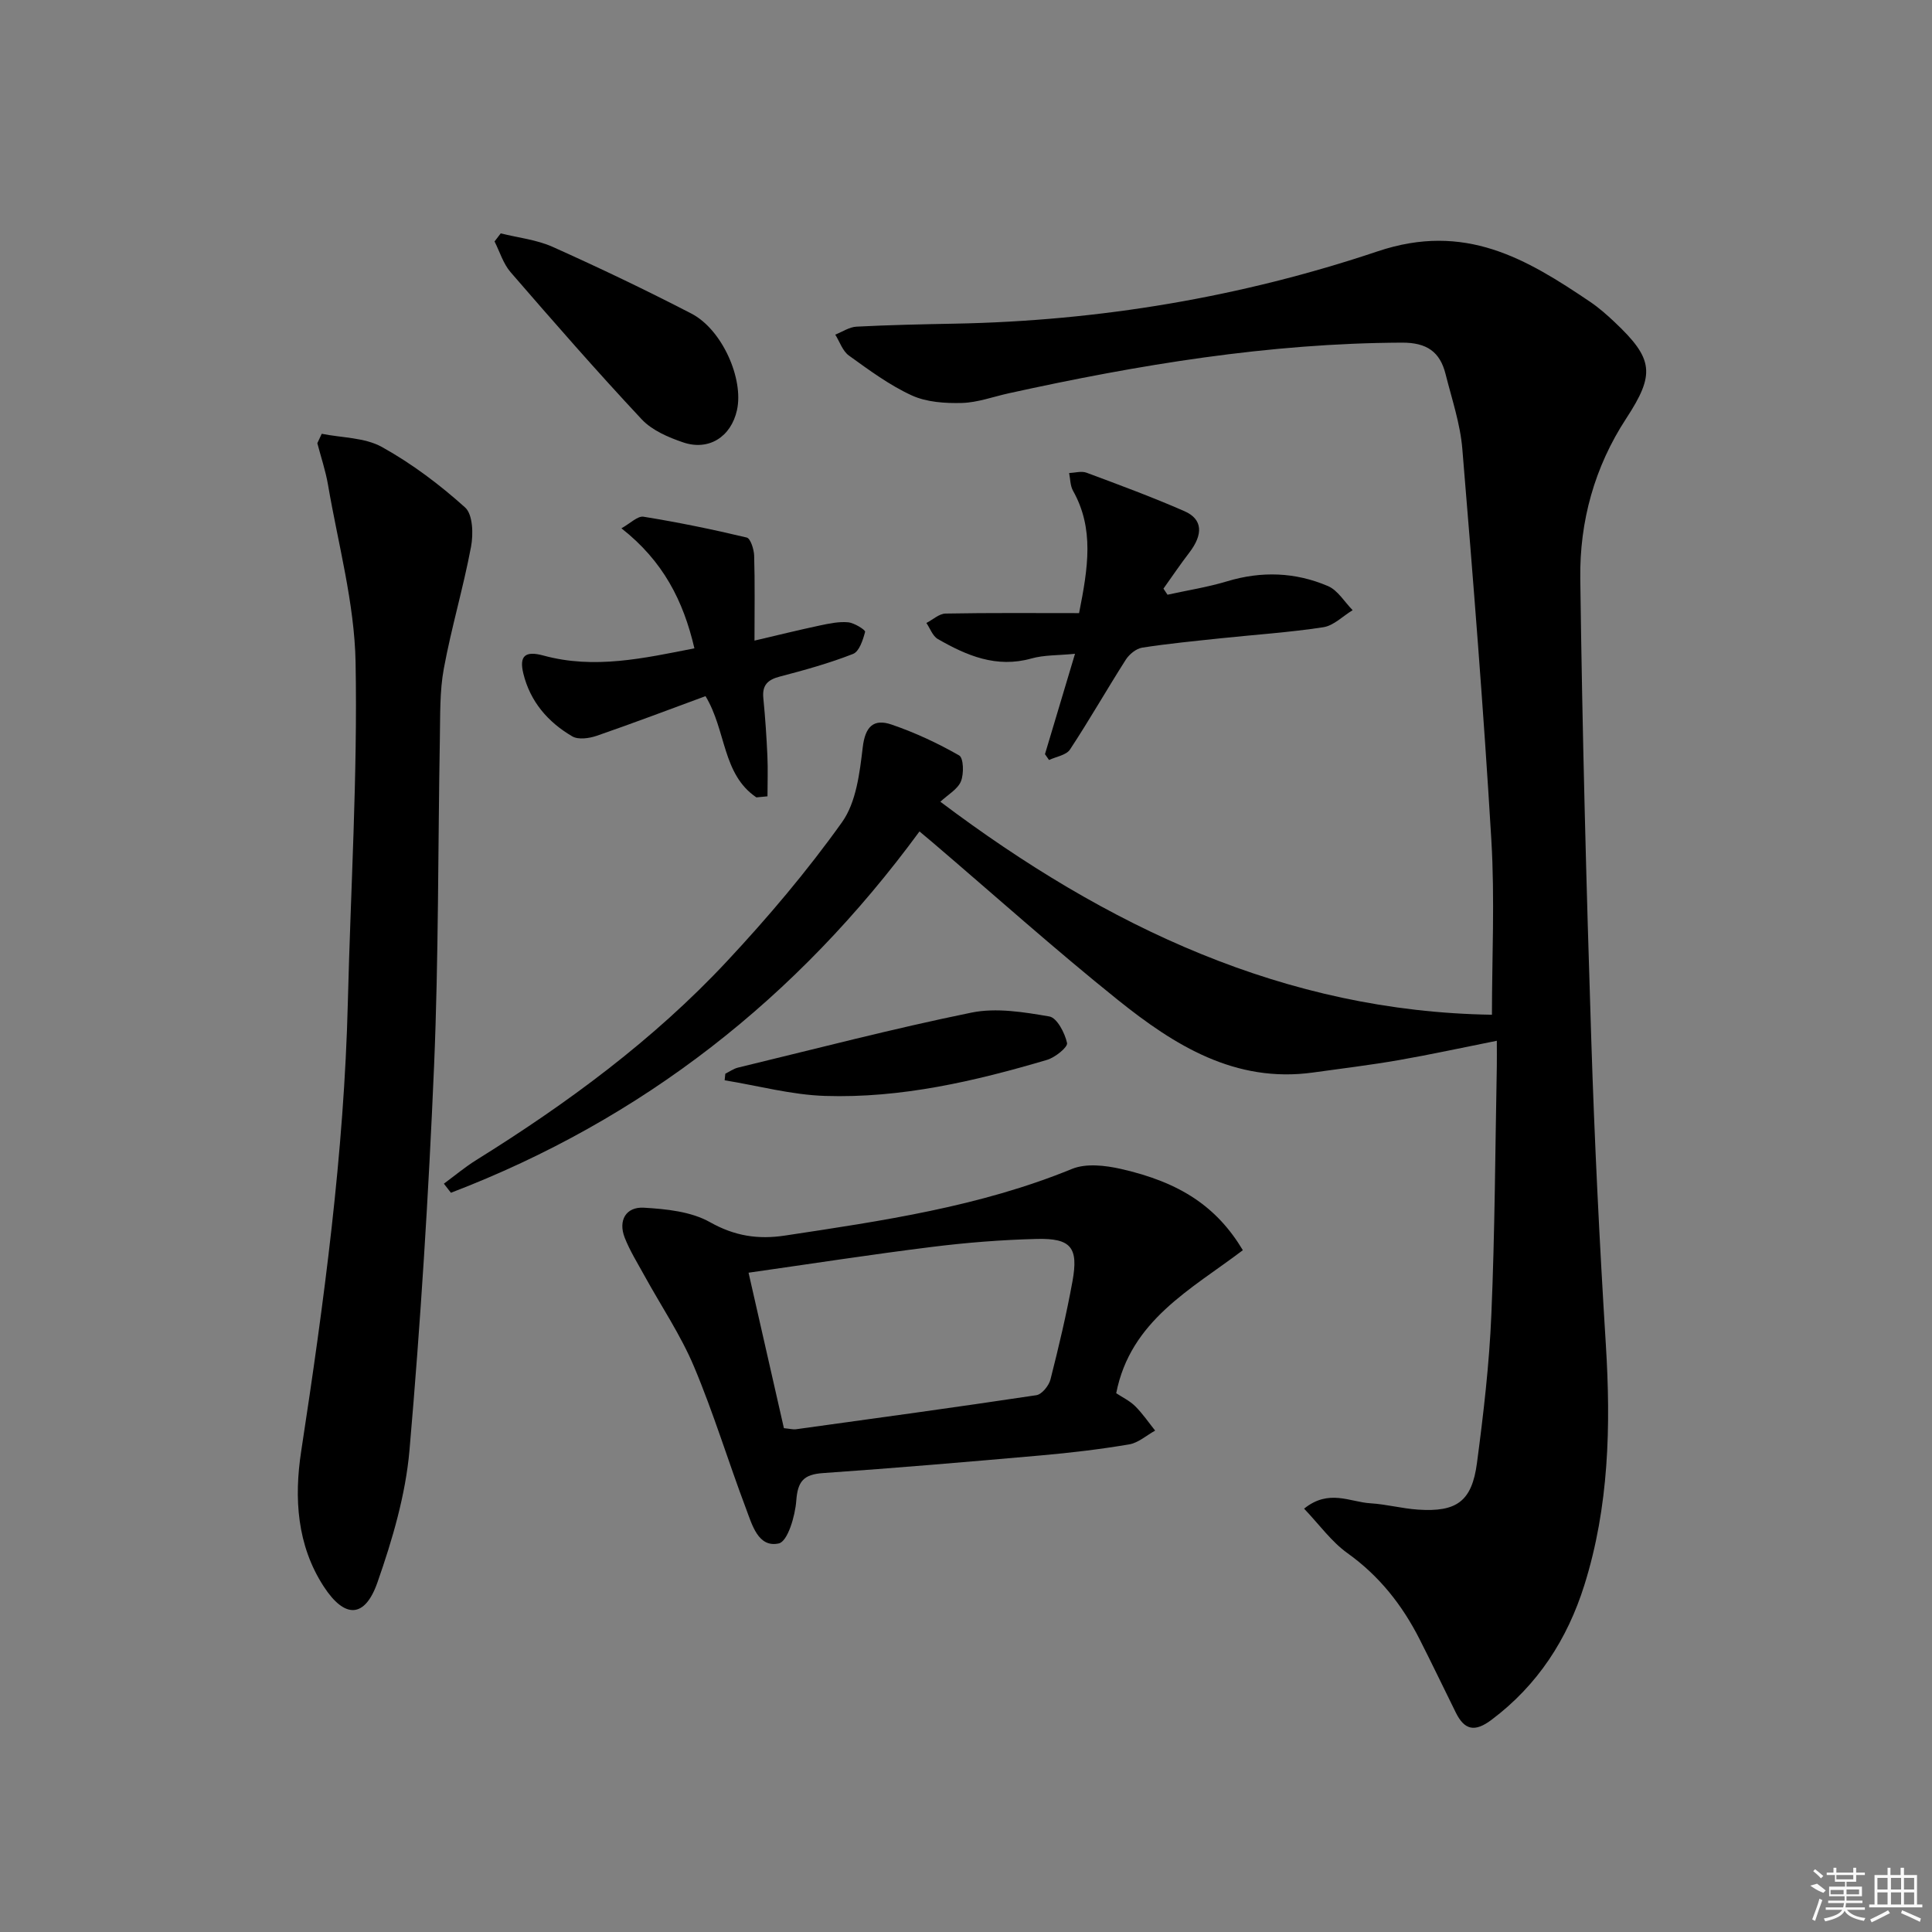<svg enable-background="new 0 0 400 400" viewBox="0 0 400 400" xmlns="http://www.w3.org/2000/svg"><rect x="0" y="0" width="400" height="400" fill="#808080" stroke="none"/><path d="m194.69 165.99c34.47 25.95 71.5 43.45 114.2 44.1 0-11.59.61-23.9-.12-36.14-1.61-27.03-3.77-54.02-6.01-81-.43-5.23-2.18-10.36-3.47-15.5-1.16-4.63-3.9-6.53-9.01-6.51-27.59.11-54.58 4.58-81.4 10.48-3.24.71-6.47 1.92-9.73 2.01-3.47.09-7.3-.16-10.37-1.56-4.64-2.13-8.85-5.25-13.03-8.26-1.3-.94-1.9-2.86-2.82-4.33 1.46-.57 2.9-1.57 4.39-1.65 6.78-.35 13.56-.49 20.35-.62 29.95-.56 59.36-5.5 87.55-14.97 18.06-6.07 30.73 1.48 44.06 10.49 1.78 1.21 3.42 2.66 4.99 4.14 8.11 7.64 8.43 10.78 2.42 19.97-6.57 10.04-9.66 21.31-9.51 33.09.41 31.78 1.25 63.57 2.27 95.34.67 21.1 1.71 42.2 3.02 63.28 1.05 16.89.66 33.58-4.45 49.84-3.52 11.21-9.66 20.71-19.23 27.89-3.45 2.59-5.58 2.13-7.38-1.51-2.51-5.06-4.94-10.16-7.5-15.19-3.59-7.07-8.33-13.09-14.91-17.8-3.36-2.4-5.88-5.96-9-9.23 5.12-4.14 9.51-1.36 13.74-1.11 3.3.2 6.55 1.09 9.85 1.31 8 .54 11.15-1.71 12.2-9.65 1.35-10.2 2.55-20.47 2.98-30.74.73-17.12.8-34.28 1.13-51.42.03-1.62 0-3.23 0-5.26-7.18 1.43-13.73 2.86-20.32 4.01-5.88 1.02-11.8 1.74-17.71 2.56-16.15 2.25-28.73-5.64-40.42-15.02-13.1-10.51-25.63-21.74-38.41-32.65-.86-.73-1.73-1.45-2.67-2.24-25.31 34.52-57.42 59.65-97.01 74.81-.49-.63-.97-1.26-1.46-1.88 2.24-1.65 4.38-3.45 6.73-4.91 18.86-11.74 36.68-24.86 51.87-41.13 8.5-9.1 16.61-18.68 23.83-28.8 2.94-4.12 3.66-10.19 4.29-15.5.51-4.34 2.27-5.99 5.99-4.71 4.84 1.66 9.55 3.85 13.98 6.39.91.52 1 3.81.36 5.36-.66 1.62-2.66 2.73-4.26 4.22z"/><path d="m66.61 89.81c4.19.84 8.91.76 12.47 2.74 6.18 3.43 11.96 7.79 17.22 12.52 1.6 1.44 1.72 5.52 1.22 8.14-1.59 8.46-4.07 16.75-5.63 25.21-.87 4.69-.73 9.59-.82 14.4-.4 22.63-.25 45.27-1.2 67.87-1.13 26.55-2.79 53.09-5.09 79.56-.81 9.26-3.54 18.53-6.63 27.36-2.61 7.46-6.78 7.54-11.13.85-5.56-8.55-6.14-18.34-4.67-27.94 4.72-30.89 8.9-61.8 9.67-93.09.58-23.44 2.03-46.89 1.6-70.31-.23-12.28-3.62-24.51-5.71-36.75-.5-2.91-1.46-5.74-2.21-8.61.31-.64.61-1.29.91-1.95z"/><path d="m257.32 258.84c-10.7 8.11-23.27 14.54-26.22 29.61 1.26.84 2.79 1.56 3.92 2.68 1.54 1.53 2.78 3.36 4.14 5.06-1.79.99-3.49 2.54-5.4 2.86-6.05 1.02-12.15 1.74-18.27 2.28-15.04 1.33-30.08 2.61-45.14 3.66-3.98.28-5.2 1.72-5.49 5.71-.23 3.17-1.78 8.45-3.62 8.85-4.27.94-5.53-3.88-6.78-7.19-3.69-9.77-6.72-19.8-10.77-29.41-2.75-6.54-6.8-12.53-10.24-18.79-1.43-2.61-3.03-5.16-4.11-7.91-1.4-3.59.27-6.41 3.94-6.21 4.66.27 9.8.79 13.72 3 5.13 2.89 9.98 3.61 15.52 2.77 20.17-3.05 40.33-5.98 59.43-13.8 2.91-1.19 6.87-.73 10.11 0 12.36 2.8 19.88 7.87 25.26 16.83zm-95.02 36.85c1.22.11 1.89.31 2.52.22 16.59-2.29 33.19-4.56 49.75-7.05 1.14-.17 2.59-1.97 2.92-3.26 1.71-6.74 3.32-13.52 4.56-20.35 1.26-6.97-.3-8.92-7.4-8.74-7.3.18-14.61.76-21.85 1.67-12.47 1.55-24.89 3.48-37.82 5.32 2.5 10.99 4.88 21.46 7.32 32.19z"/><path d="m241.72 123.13c4.12-.91 8.32-1.56 12.35-2.78 7.13-2.15 14.13-1.89 20.87.99 2.04.87 3.42 3.28 5.11 4.99-2.02 1.22-3.92 3.2-6.07 3.53-7.03 1.08-14.15 1.54-21.23 2.29-5.44.58-10.89 1.1-16.28 1.94-1.25.2-2.68 1.38-3.4 2.51-3.92 6.15-7.53 12.49-11.54 18.58-.77 1.17-2.86 1.47-4.34 2.17-.28-.4-.56-.81-.84-1.21 2.01-6.73 4.03-13.46 6.22-20.78-3.53.35-6.4.23-9.02.97-7.24 2.04-13.41-.59-19.39-4.03-1.07-.62-1.59-2.19-2.36-3.32 1.33-.68 2.64-1.93 3.98-1.95 9.11-.17 18.22-.09 27.63-.09 1.88-9.46 3.15-17.48-1.25-25.33-.59-1.05-.56-2.44-.81-3.67 1.2-.05 2.54-.46 3.58-.08 6.82 2.54 13.65 5.06 20.31 7.98 3.78 1.66 3.9 4.79.98 8.59-1.86 2.42-3.57 4.96-5.34 7.44.27.42.56.84.84 1.26z"/><path d="m156.6 165.09c-7.1-4.81-6.2-13.8-10.53-20.96-7.39 2.72-14.92 5.58-22.53 8.21-1.55.53-3.8.85-5.05.12-5.03-2.94-8.72-7.19-10.14-13.02-.89-3.66.38-4.75 4.19-3.71 10.49 2.86 20.65.58 31.23-1.5-2.3-9.88-6.49-18.08-15.11-24.85 1.84-1.02 3.35-2.59 4.57-2.4 7.17 1.16 14.3 2.62 21.37 4.31.79.19 1.5 2.45 1.54 3.76.17 5.63.07 11.28.07 17.58 4.96-1.16 9.2-2.21 13.48-3.12 1.94-.41 3.98-.85 5.91-.67 1.29.12 3.61 1.6 3.51 1.97-.44 1.68-1.21 4.08-2.5 4.58-4.92 1.93-10.05 3.35-15.17 4.69-2.52.66-3.67 1.79-3.4 4.47.39 3.96.66 7.94.84 11.92.13 2.79.02 5.6.02 8.4-.77.07-1.54.14-2.3.22z"/><path d="m103.67 48.32c3.6.9 7.43 1.3 10.77 2.8 9.68 4.34 19.27 8.92 28.7 13.8 6.38 3.3 10.88 13.53 9.44 20-1.22 5.5-5.81 8.48-11.14 6.67-3.07-1.04-6.44-2.49-8.58-4.77-9.29-9.93-18.24-20.18-27.15-30.47-1.52-1.76-2.24-4.22-3.32-6.36.42-.56.85-1.11 1.28-1.67z"/><path d="m150.17 222.3c.87-.43 1.69-1.03 2.61-1.26 16.1-3.89 32.13-8.08 48.35-11.39 5.14-1.05 10.84-.11 16.13.8 1.57.27 3.21 3.41 3.66 5.49.19.86-2.48 3.01-4.16 3.5-14.98 4.43-30.21 7.96-45.92 7.46-6.96-.22-13.87-2.11-20.81-3.24.05-.44.1-.9.14-1.36z"/><g fill="#fafafa"><path d="m374.8 390.4 1.4-.4c.7.5 1.3 1 1.8 1.4l-.5.5c-1.5-.6-2.1-1.1-2.7-1.5zm1 7.3-.6-.3c.5-1.4 1.1-2.8 1.5-4.3.2.1.4.2.6.3-.5 1.3-1 2.8-1.5 4.3zm-.4-10.3.4-.4c.4.3 1 .8 1.7 1.4l-.5.5c-.4-.5-1-1-1.6-1.5zm2.5.3h1.7v-1h.6v1h3.5v-1h.6v1h1.8v.5h-1.8v1.4h-2v1h3.2v2h-3.2v.9h3.3v.5h-3.4c0 .3-.1.6-.1.9h4v.5h-3.7c.7.9 1.9 1.5 3.8 1.7-.1.2-.2.4-.3.6-2.1-.4-3.5-1.1-4-2.1-.4 1-1.8 1.7-4 2.2-.1-.2-.2-.4-.3-.6 2.1-.4 3.4-1 3.8-1.8h-3.4v-.5h3.6c.1-.3.1-.6.2-.9h-3.3v-.5h3.4c0-.3 0-.6 0-.9h-3.2v-2h3.3v-1h-2.1v-1.4h-1.7v-.5zm1.1 3.5v1h2.7c0-.3 0-.4 0-.4 0-.1 0-.2 0-.2 0-.1 0-.2 0-.3h-2.7zm1.2-3v.9h3.5v-.9zm4.7 3h-2.6v.6.4h2.6z"/><path d="m393.6 386.7h.6v1.5h2.7v6.1h1.1v.6h-11v-.6h1.1v-6.1h2.7v-1.5h.6v1.5h2.1v-1.5zm-2.7 8.8.4.6c-1.2.6-2.5 1.3-3.8 1.9-.1-.2-.2-.4-.3-.6 1.2-.6 2.5-1.2 3.7-1.9zm-2.2-6.7v2.4h2.1v-2.4zm0 3v2.5h2.1v-2.5zm2.8-3v2.4h2.1v-2.4zm0 3v2.5h2.1v-2.5zm6 6.1c-1.4-.7-2.7-1.3-3.9-1.8l.2-.6c1.5.6 2.7 1.2 3.9 1.7zm-1.2-9.1h-2.1v2.4h2.1zm-2.1 3v2.5h2.1v-2.5z"/></g></svg>